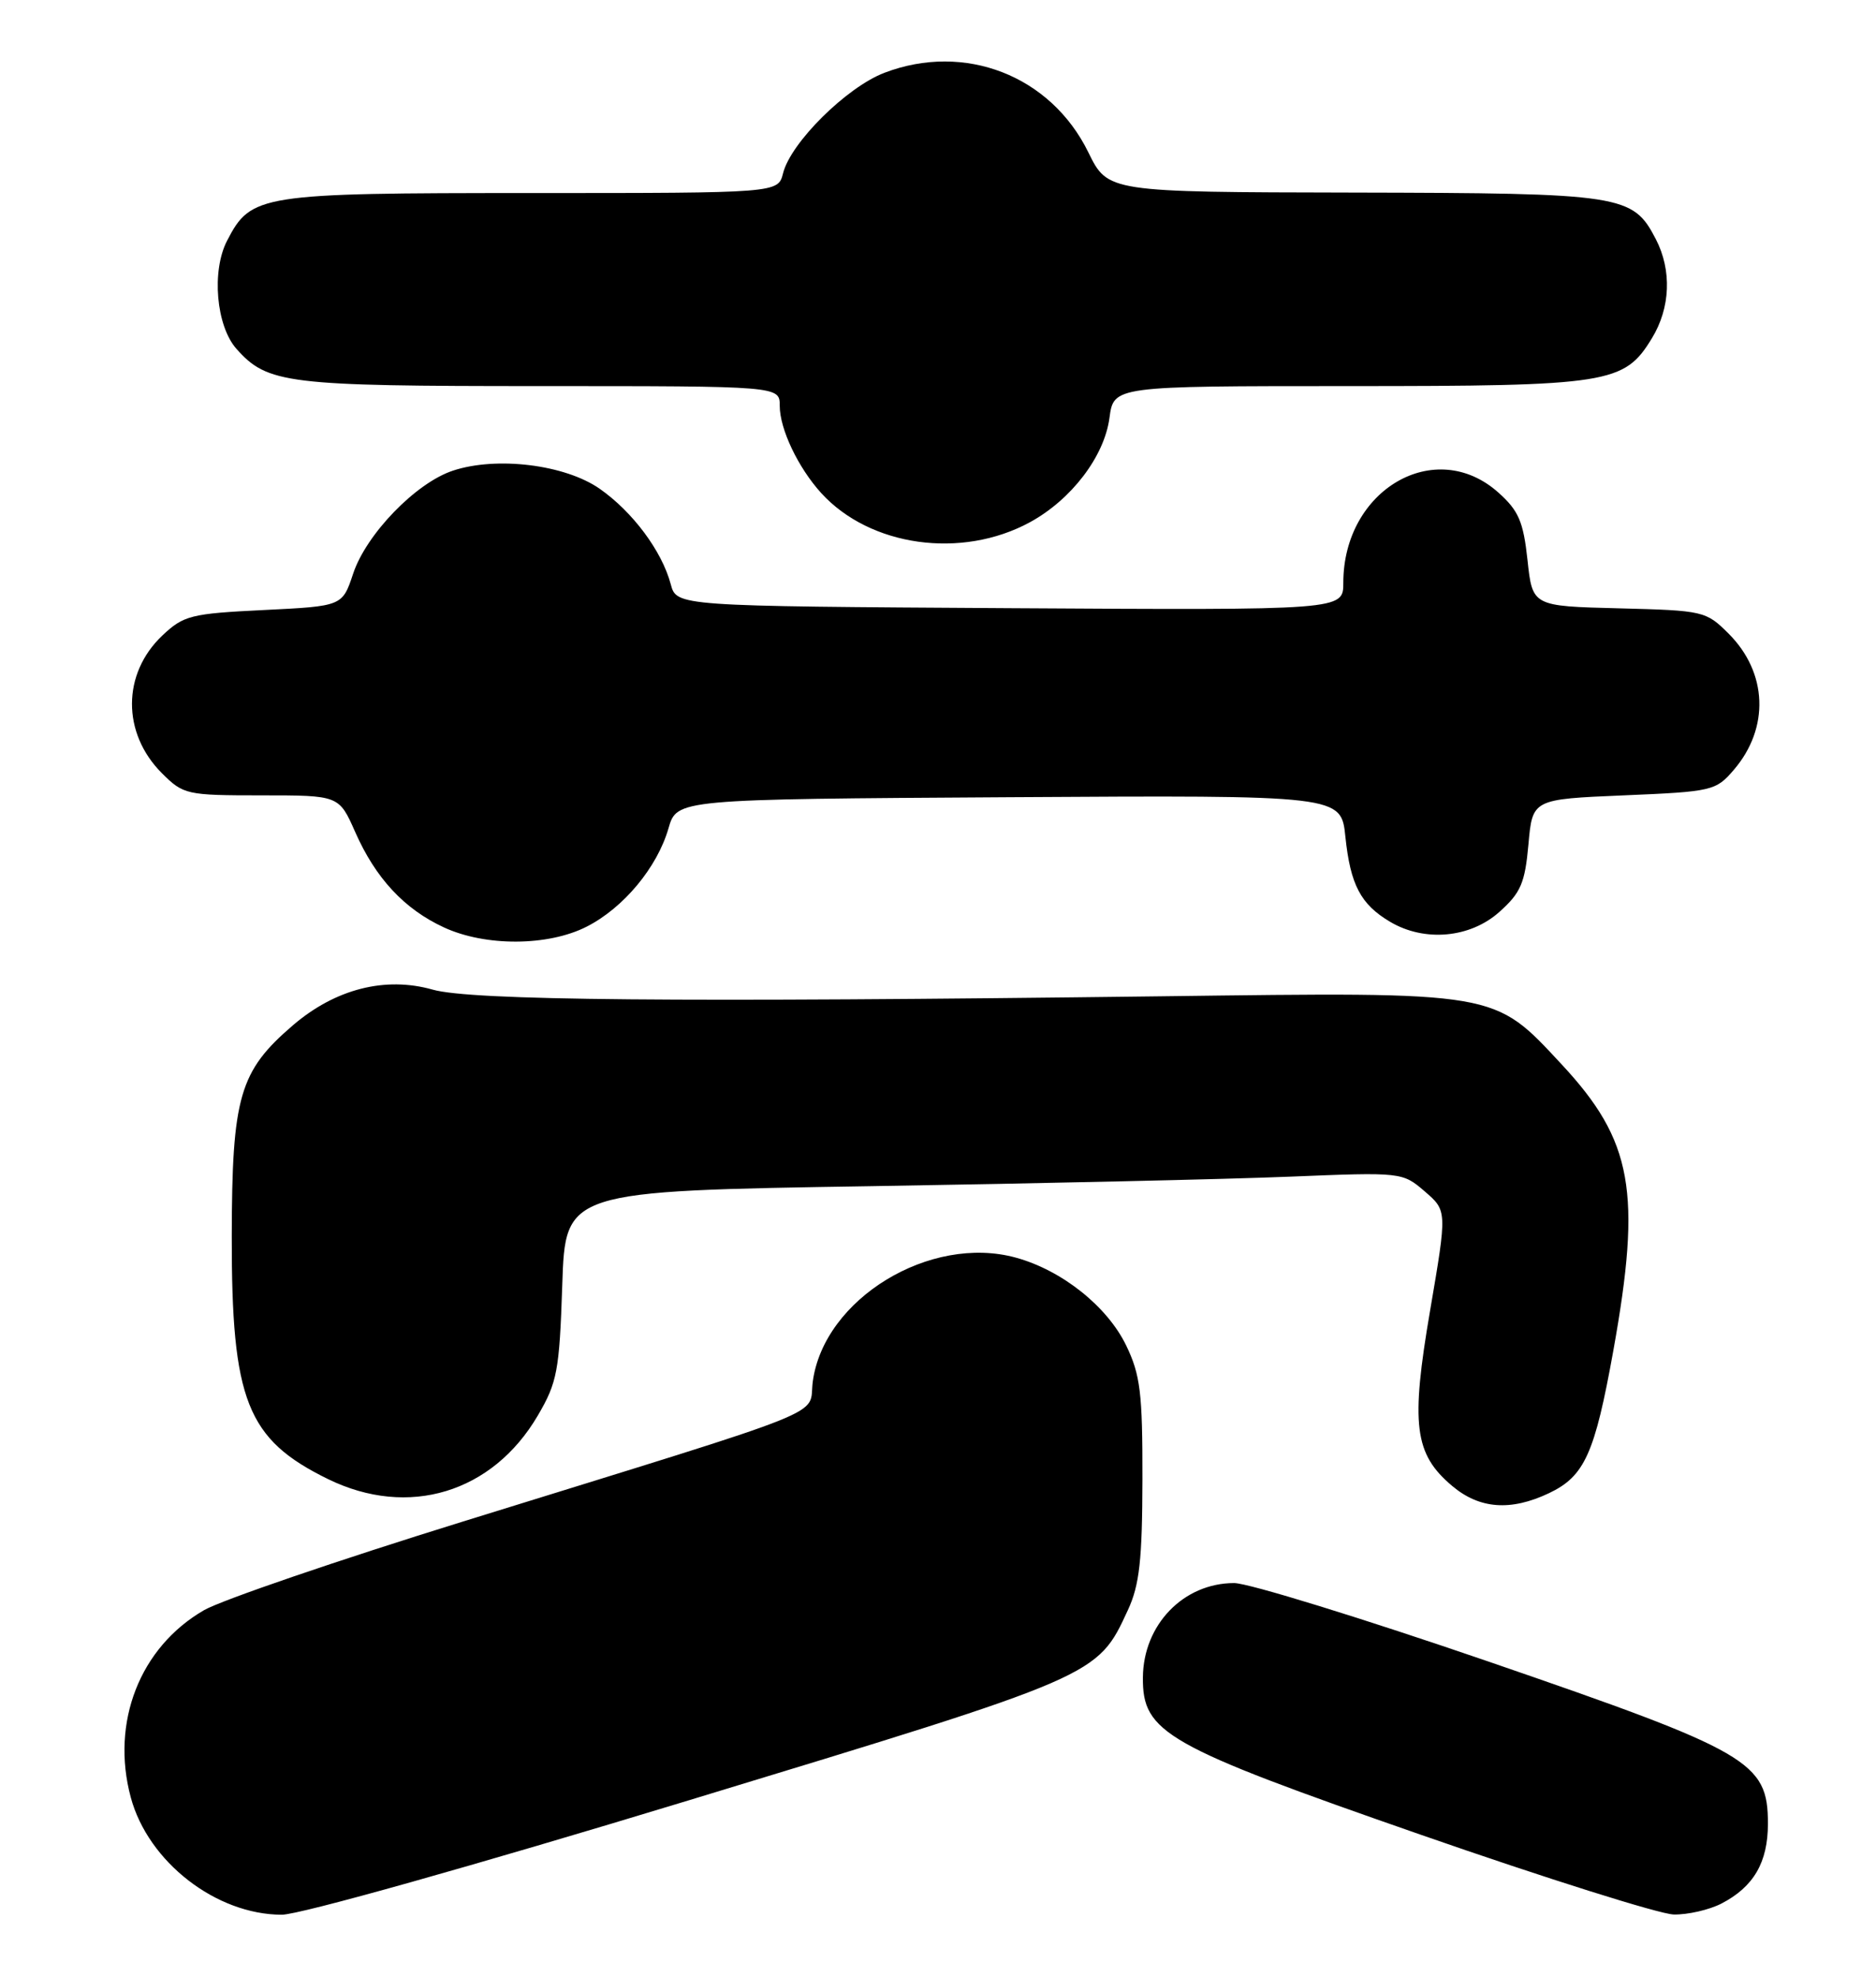<?xml version="1.0" encoding="UTF-8" standalone="no"?>
<!DOCTYPE svg PUBLIC "-//W3C//DTD SVG 1.1//EN" "http://www.w3.org/Graphics/SVG/1.1/DTD/svg11.dtd" >
<svg xmlns="http://www.w3.org/2000/svg" xmlns:xlink="http://www.w3.org/1999/xlink" version="1.1" viewBox="0 0 243 256">
 <g >
 <path fill="currentColor"
d=" M 89.30 233.12 C 142.38 216.98 142.13 217.09 146.10 208.50 C 147.60 205.27 147.96 202.02 147.98 191.57 C 148.00 180.38 147.71 178.04 145.87 174.23 C 143.42 169.18 137.56 164.51 131.60 162.87 C 120.48 159.81 106.72 168.20 105.28 178.92 C 104.66 183.58 109.06 181.82 60.00 197.03 C 43.77 202.06 28.67 207.23 26.43 208.52 C 18.12 213.32 14.32 223.04 16.94 232.77 C 19.19 241.12 27.99 247.95 36.50 247.96 C 38.80 247.96 61.22 241.66 89.30 233.12 Z  M 222.99 246.51 C 227.15 244.35 229.00 241.18 229.00 236.18 C 229.00 228.16 226.72 226.84 192.85 215.19 C 176.54 209.59 161.69 205.00 159.85 205.01 C 153.30 205.02 148.10 210.39 148.04 217.22 C 147.97 224.40 150.94 226.08 184.00 237.59 C 200.22 243.24 214.98 247.89 216.80 247.93 C 218.61 247.97 221.40 247.33 222.99 246.51 Z  M 200.64 193.37 C 205.25 191.18 206.57 188.27 208.97 174.94 C 212.67 154.36 211.48 147.73 202.31 137.87 C 193.42 128.32 194.28 128.46 150.50 129.02 C 87.65 129.81 61.02 129.57 56.05 128.16 C 49.91 126.42 43.45 128.06 37.95 132.77 C 31.01 138.72 30.05 142.02 30.02 160.10 C 29.99 181.39 31.98 186.40 42.50 191.55 C 52.90 196.63 63.79 193.33 69.66 183.32 C 72.18 179.02 72.46 177.54 72.83 166.42 C 73.23 154.24 73.23 154.24 112.87 153.61 C 134.67 153.26 159.06 152.71 167.07 152.38 C 181.56 151.79 181.66 151.80 184.55 154.29 C 187.45 156.79 187.45 156.79 185.25 169.67 C 182.71 184.50 183.18 188.29 188.11 192.44 C 191.65 195.42 195.68 195.72 200.64 193.37 Z  M 76.00 120.00 C 80.77 117.57 85.13 112.33 86.59 107.27 C 87.68 103.50 87.68 103.50 130.70 103.24 C 173.72 102.98 173.72 102.98 174.27 108.37 C 174.92 114.59 176.25 117.12 180.07 119.38 C 184.53 122.02 190.43 121.48 194.21 118.10 C 196.99 115.62 197.53 114.36 197.98 109.35 C 198.50 103.50 198.50 103.50 210.34 103.00 C 221.79 102.52 222.26 102.41 224.58 99.70 C 229.23 94.29 228.96 87.11 223.92 82.07 C 220.98 79.13 220.67 79.06 209.71 78.78 C 198.50 78.50 198.50 78.50 197.86 72.54 C 197.32 67.55 196.71 66.13 194.09 63.79 C 185.91 56.48 174.00 63.41 174.00 75.48 C 174.00 79.02 174.00 79.02 130.82 78.76 C 87.64 78.50 87.64 78.50 86.88 75.65 C 85.73 71.35 81.95 66.28 77.67 63.29 C 73.19 60.17 64.34 59.07 58.67 60.95 C 53.87 62.53 47.44 69.17 45.74 74.30 C 44.34 78.50 44.34 78.50 34.17 79.00 C 24.73 79.46 23.78 79.70 21.03 82.30 C 15.81 87.24 15.78 94.94 20.97 100.13 C 23.76 102.91 24.16 103.00 33.88 103.00 C 43.91 103.00 43.91 103.00 46.01 107.75 C 48.65 113.73 52.37 117.73 57.50 120.10 C 62.88 122.59 71.00 122.55 76.00 120.00 Z  M 133.41 67.63 C 138.78 64.70 143.04 59.12 143.71 54.12 C 144.26 50.00 144.26 50.00 174.66 50.00 C 208.43 50.00 210.39 49.69 213.97 43.81 C 216.38 39.87 216.57 35.00 214.48 30.97 C 211.50 25.21 210.20 25.01 175.30 24.94 C 143.50 24.88 143.50 24.88 140.97 19.72 C 136.10 9.79 124.97 5.45 114.55 9.43 C 109.66 11.30 102.42 18.47 101.43 22.44 C 100.78 25.00 100.78 25.00 68.84 25.00 C 33.58 25.00 32.52 25.17 29.41 31.18 C 27.38 35.11 28.00 42.22 30.63 45.18 C 34.66 49.70 37.11 50.00 69.97 50.00 C 101.00 50.00 101.00 50.00 101.00 52.55 C 101.00 55.56 103.38 60.56 106.37 63.85 C 112.69 70.79 124.55 72.45 133.41 67.63 Z "/>
</g>
</svg>